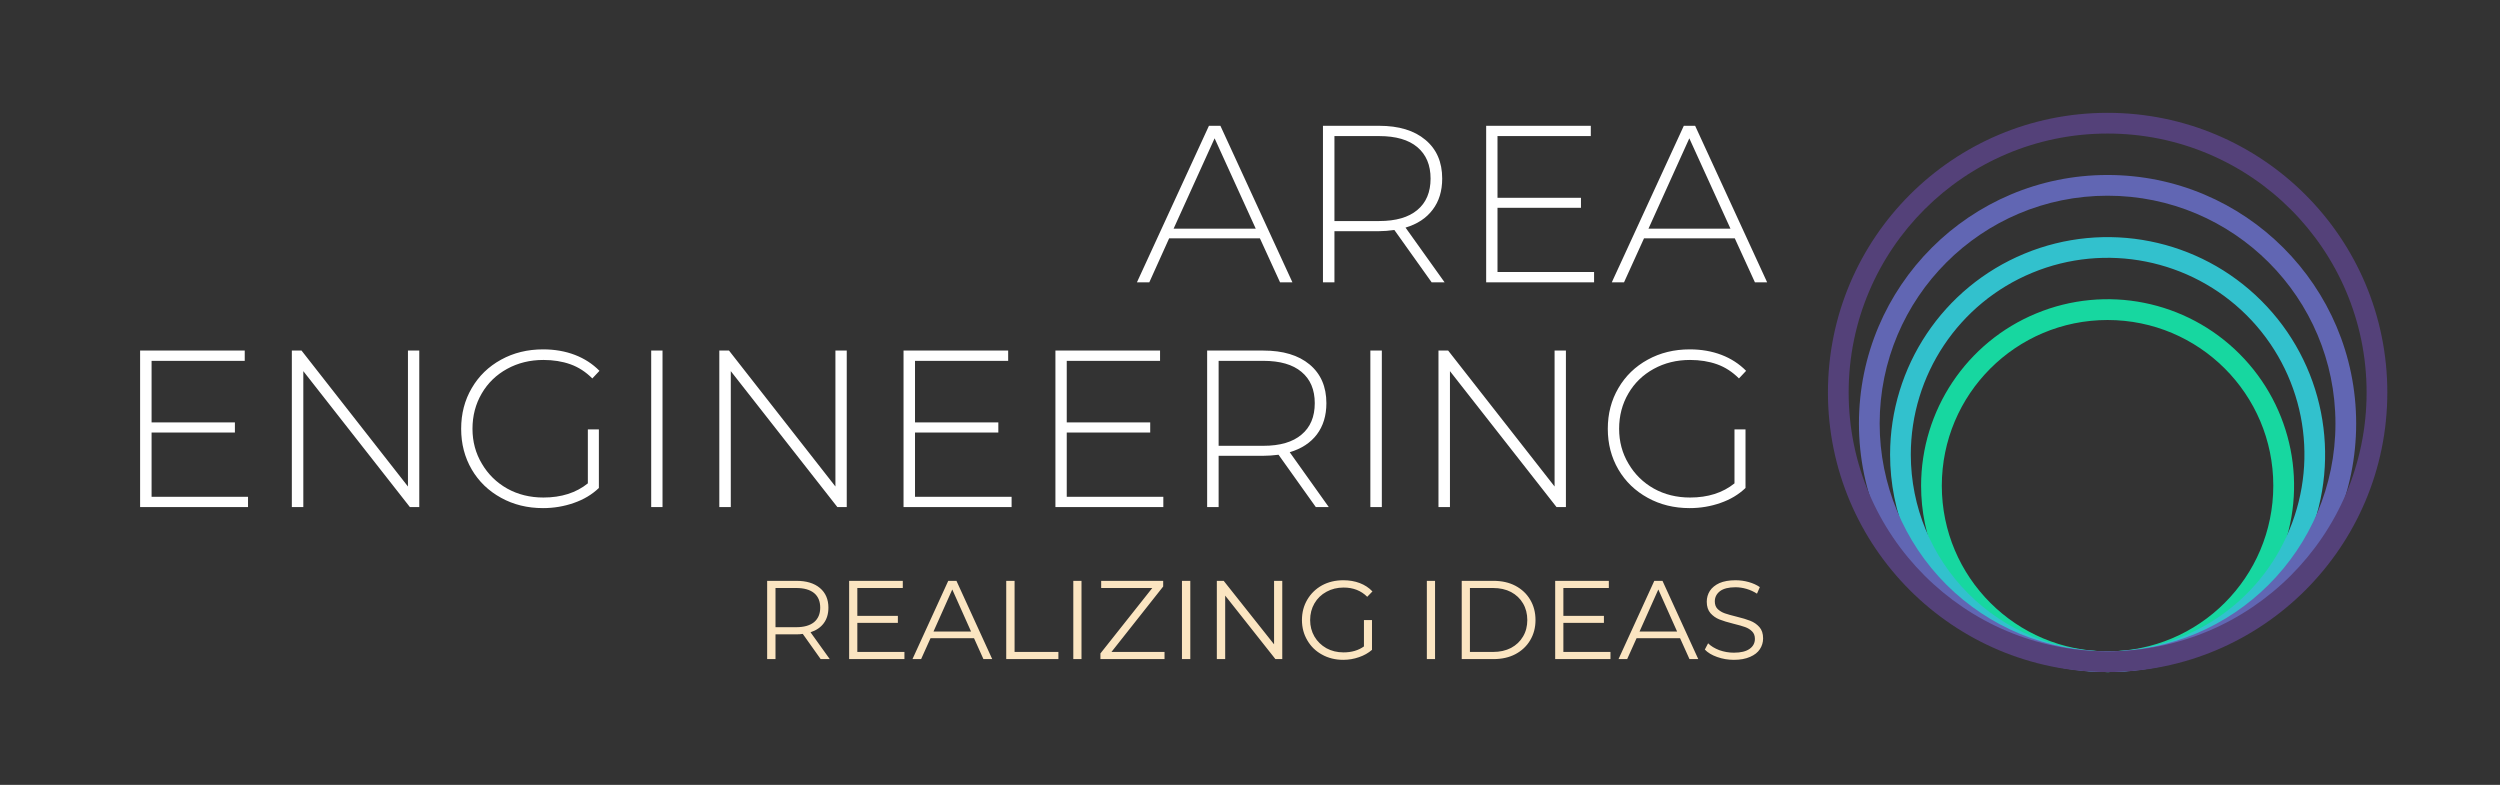 <svg xmlns="http://www.w3.org/2000/svg" version="1.1" xmlns:xlink="http://www.w3.org/1999/xlink" xmlns:svgjs="http://svgjs.dev/svgjs" viewBox="0 0 16.773 5.266"><rect x="0" y="0" width="16.773" height="5.266" fill="#333333" stroke="none"/><g transform="matrix(1,0,0,1,0.757,0.844)"><g><path d=" M 7.696 0.755 L 7.087 0.755 L 6.954 1.05 L 6.871 1.05 L 7.354 0 L 7.431 0 L 7.914 1.05 L 7.831 1.05 L 7.696 0.755 Z M 7.668 0.69 L 7.392 0.084 L 7.117 0.69 L 7.668 0.69 Z M 8.848 1.05 L 8.598 0.699 Q 8.542 0.707 8.496 0.707 L 8.196 0.707 L 8.196 1.05 L 8.119 1.05 L 8.119 0 L 8.496 0 Q 8.694 0 8.806 0.094 Q 8.919 0.188 8.919 0.354 Q 8.919 0.479 8.855 0.563 Q 8.791 0.648 8.673 0.683 L 8.935 1.05 L 8.848 1.05 Z M 8.496 0.639 Q 8.664 0.639 8.752 0.565 Q 8.841 0.491 8.841 0.354 Q 8.841 0.218 8.752 0.143 Q 8.664 0.069 8.496 0.069 L 8.196 0.069 L 8.196 0.639 L 8.496 0.639 Z M 9.938 0.981 L 9.938 1.05 L 9.214 1.05 L 9.214 0 L 9.916 0 L 9.916 0.069 L 9.29 0.069 L 9.29 0.483 L 9.85 0.483 L 9.85 0.55 L 9.29 0.55 L 9.29 0.981 L 9.938 0.981 Z M 10.882 0.755 L 10.273 0.755 L 10.139 1.05 L 10.057 1.05 L 10.54 0 L 10.616 0 L 11.099 1.05 L 11.017 1.05 L 10.882 0.755 Z M 10.853 0.69 L 10.577 0.084 L 10.303 0.69 L 10.853 0.69 Z M 0.907 2.489 L 0.907 2.558 L 0.183 2.558 L 0.183 1.508 L 0.885 1.508 L 0.885 1.577 L 0.26 1.577 L 0.26 1.99 L 0.819 1.99 L 0.819 2.058 L 0.26 2.058 L 0.26 2.489 L 0.907 2.489 Z M 2.056 1.508 L 2.056 2.558 L 1.993 2.558 L 1.278 1.646 L 1.278 2.558 L 1.201 2.558 L 1.201 1.508 L 1.266 1.508 L 1.98 2.42 L 1.98 1.508 L 2.056 1.508 Z M 3.187 2.037 L 3.261 2.037 L 3.261 2.43 Q 3.192 2.496 3.094 2.53 Q 2.995 2.565 2.886 2.565 Q 2.73 2.565 2.605 2.496 Q 2.479 2.427 2.408 2.306 Q 2.337 2.184 2.337 2.033 Q 2.337 1.881 2.408 1.76 Q 2.479 1.638 2.605 1.569 Q 2.73 1.5 2.887 1.5 Q 3.003 1.5 3.1 1.537 Q 3.196 1.574 3.265 1.644 L 3.217 1.695 Q 3.151 1.629 3.07 1.6 Q 2.988 1.571 2.889 1.571 Q 2.754 1.571 2.645 1.631 Q 2.536 1.691 2.475 1.796 Q 2.413 1.902 2.413 2.033 Q 2.413 2.162 2.476 2.267 Q 2.538 2.373 2.646 2.434 Q 2.754 2.494 2.889 2.494 Q 3.069 2.494 3.187 2.399 L 3.187 2.037 Z M 3.612 1.508 L 3.688 1.508 L 3.688 2.558 L 3.612 2.558 L 3.612 1.508 Z M 4.924 1.508 L 4.924 2.558 L 4.861 2.558 L 4.146 1.646 L 4.146 2.558 L 4.069 2.558 L 4.069 1.508 L 4.134 1.508 L 4.848 2.42 L 4.848 1.508 L 4.924 1.508 Z M 6.03 2.489 L 6.03 2.558 L 5.305 2.558 L 5.305 1.508 L 6.007 1.508 L 6.007 1.577 L 5.382 1.577 L 5.382 1.99 L 5.941 1.99 L 5.941 2.058 L 5.382 2.058 L 5.382 2.489 L 6.03 2.489 Z M 7.048 2.489 L 7.048 2.558 L 6.324 2.558 L 6.324 1.508 L 7.026 1.508 L 7.026 1.577 L 6.4 1.577 L 6.4 1.99 L 6.96 1.99 L 6.96 2.058 L 6.4 2.058 L 6.4 2.489 L 7.048 2.489 Z M 8.071 2.558 L 7.821 2.207 Q 7.765 2.214 7.719 2.214 L 7.419 2.214 L 7.419 2.558 L 7.342 2.558 L 7.342 1.508 L 7.719 1.508 Q 7.917 1.508 8.029 1.601 Q 8.142 1.695 8.142 1.861 Q 8.142 1.986 8.078 2.071 Q 8.014 2.155 7.896 2.19 L 8.158 2.558 L 8.071 2.558 Z M 7.719 2.147 Q 7.887 2.147 7.975 2.072 Q 8.064 1.998 8.064 1.861 Q 8.064 1.725 7.975 1.651 Q 7.887 1.577 7.719 1.577 L 7.419 1.577 L 7.419 2.147 L 7.719 2.147 Z M 8.437 1.508 L 8.514 1.508 L 8.514 2.558 L 8.437 2.558 L 8.437 1.508 Z M 9.749 1.508 L 9.749 2.558 L 9.686 2.558 L 8.971 1.646 L 8.971 2.558 L 8.894 2.558 L 8.894 1.508 L 8.959 1.508 L 9.673 2.42 L 9.673 1.508 L 9.749 1.508 Z M 10.88 2.037 L 10.954 2.037 L 10.954 2.43 Q 10.885 2.496 10.787 2.53 Q 10.688 2.565 10.579 2.565 Q 10.423 2.565 10.298 2.496 Q 10.172 2.427 10.101 2.306 Q 10.03 2.184 10.03 2.033 Q 10.03 1.881 10.101 1.76 Q 10.172 1.638 10.298 1.569 Q 10.423 1.5 10.58 1.5 Q 10.696 1.5 10.793 1.537 Q 10.889 1.574 10.958 1.644 L 10.91 1.695 Q 10.844 1.629 10.763 1.6 Q 10.681 1.571 10.582 1.571 Q 10.447 1.571 10.338 1.631 Q 10.229 1.691 10.168 1.796 Q 10.106 1.902 10.106 2.033 Q 10.106 2.162 10.169 2.267 Q 10.231 2.373 10.339 2.434 Q 10.447 2.494 10.582 2.494 Q 10.762 2.494 10.88 2.399 L 10.88 2.037 Z" fill="#ffffff" fill-rule="nonzero"></path></g><g><path d=" M 4.749 3.578 L 4.629 3.409 Q 4.609 3.412 4.587 3.412 L 4.446 3.412 L 4.446 3.578 L 4.39 3.578 L 4.39 3.053 L 4.587 3.053 Q 4.687 3.053 4.744 3.101 Q 4.801 3.149 4.801 3.233 Q 4.801 3.295 4.77 3.337 Q 4.739 3.379 4.681 3.398 L 4.81 3.578 L 4.749 3.578 Z M 4.705 3.33 Q 4.746 3.295 4.746 3.233 Q 4.746 3.169 4.705 3.135 Q 4.663 3.101 4.585 3.101 L 4.446 3.101 L 4.446 3.364 L 4.585 3.364 Q 4.663 3.364 4.705 3.33 Z M 5.311 3.53 L 5.311 3.578 L 4.94 3.578 L 4.94 3.053 L 5.3 3.053 L 5.3 3.101 L 4.995 3.101 L 4.995 3.288 L 5.267 3.288 L 5.267 3.335 L 4.995 3.335 L 4.995 3.53 L 5.311 3.53 Z M 5.778 3.438 L 5.486 3.438 L 5.423 3.578 L 5.365 3.578 L 5.605 3.053 L 5.66 3.053 L 5.9 3.578 L 5.841 3.578 L 5.778 3.438 Z M 5.758 3.393 L 5.632 3.111 L 5.506 3.393 L 5.758 3.393 Z M 5.994 3.053 L 6.05 3.053 L 6.05 3.53 L 6.344 3.53 L 6.344 3.578 L 5.994 3.578 L 5.994 3.053 Z M 6.444 3.053 L 6.499 3.053 L 6.499 3.578 L 6.444 3.578 L 6.444 3.053 Z M 7.056 3.53 L 7.056 3.578 L 6.626 3.578 L 6.626 3.54 L 6.974 3.101 L 6.631 3.101 L 6.631 3.053 L 7.047 3.053 L 7.047 3.091 L 6.7 3.53 L 7.056 3.53 Z M 7.173 3.053 L 7.229 3.053 L 7.229 3.578 L 7.173 3.578 L 7.173 3.053 Z M 7.846 3.053 L 7.846 3.578 L 7.8 3.578 L 7.463 3.152 L 7.463 3.578 L 7.407 3.578 L 7.407 3.053 L 7.453 3.053 L 7.791 3.479 L 7.791 3.053 L 7.846 3.053 Z M 8.394 3.316 L 8.448 3.316 L 8.448 3.516 Q 8.411 3.548 8.361 3.565 Q 8.31 3.583 8.255 3.583 Q 8.176 3.583 8.113 3.548 Q 8.05 3.514 8.014 3.452 Q 7.978 3.391 7.978 3.316 Q 7.978 3.24 8.014 3.179 Q 8.05 3.118 8.113 3.083 Q 8.176 3.049 8.256 3.049 Q 8.316 3.049 8.366 3.068 Q 8.416 3.087 8.451 3.124 L 8.416 3.16 Q 8.354 3.098 8.258 3.098 Q 8.194 3.098 8.143 3.126 Q 8.091 3.154 8.062 3.204 Q 8.033 3.254 8.033 3.316 Q 8.033 3.377 8.062 3.427 Q 8.091 3.476 8.142 3.505 Q 8.193 3.533 8.257 3.533 Q 8.338 3.533 8.394 3.493 L 8.394 3.316 Z M 8.816 3.053 L 8.871 3.053 L 8.871 3.578 L 8.816 3.578 L 8.816 3.053 Z M 9.05 3.053 L 9.263 3.053 Q 9.347 3.053 9.41 3.086 Q 9.474 3.12 9.509 3.179 Q 9.545 3.239 9.545 3.316 Q 9.545 3.392 9.509 3.452 Q 9.474 3.511 9.41 3.545 Q 9.347 3.578 9.263 3.578 L 9.05 3.578 L 9.05 3.053 Z M 9.26 3.53 Q 9.329 3.53 9.381 3.503 Q 9.433 3.475 9.461 3.427 Q 9.49 3.379 9.49 3.316 Q 9.49 3.253 9.461 3.204 Q 9.433 3.156 9.381 3.128 Q 9.329 3.101 9.26 3.101 L 9.105 3.101 L 9.105 3.53 L 9.26 3.53 Z M 10.048 3.53 L 10.048 3.578 L 9.677 3.578 L 9.677 3.053 L 10.037 3.053 L 10.037 3.101 L 9.732 3.101 L 9.732 3.288 L 10.004 3.288 L 10.004 3.335 L 9.732 3.335 L 9.732 3.53 L 10.048 3.53 Z M 10.515 3.438 L 10.223 3.438 L 10.16 3.578 L 10.102 3.578 L 10.342 3.053 L 10.397 3.053 L 10.637 3.578 L 10.578 3.578 L 10.515 3.438 Z M 10.495 3.393 L 10.369 3.111 L 10.243 3.393 L 10.495 3.393 Z M 10.764 3.564 Q 10.71 3.545 10.681 3.514 L 10.703 3.472 Q 10.731 3.5 10.778 3.518 Q 10.826 3.535 10.876 3.535 Q 10.946 3.535 10.982 3.509 Q 11.017 3.484 11.017 3.442 Q 11.017 3.411 10.998 3.392 Q 10.979 3.373 10.951 3.363 Q 10.923 3.353 10.874 3.341 Q 10.814 3.326 10.779 3.312 Q 10.744 3.298 10.719 3.27 Q 10.694 3.241 10.694 3.193 Q 10.694 3.153 10.715 3.12 Q 10.736 3.088 10.779 3.068 Q 10.823 3.049 10.887 3.049 Q 10.932 3.049 10.975 3.061 Q 11.018 3.073 11.05 3.095 L 11.031 3.139 Q 10.998 3.118 10.961 3.107 Q 10.923 3.096 10.887 3.096 Q 10.818 3.096 10.783 3.122 Q 10.748 3.149 10.748 3.191 Q 10.748 3.223 10.767 3.242 Q 10.787 3.261 10.815 3.271 Q 10.844 3.281 10.893 3.293 Q 10.951 3.307 10.986 3.321 Q 11.022 3.335 11.047 3.363 Q 11.072 3.391 11.072 3.439 Q 11.072 3.479 11.05 3.512 Q 11.029 3.544 10.985 3.563 Q 10.94 3.583 10.876 3.583 Q 10.817 3.583 10.764 3.564 Z" fill="#fbe5c1" fill-rule="nonzero"></path></g><g clip-path="url(&quot;#SvgjsClipPath1026&quot;)"><g clip-path="url(&quot;#SvgjsClipPath1008&quot;)"><path d=" M 13.383 3.526 C 13.997 3.526 14.495 3.029 14.495 2.414 C 14.495 1.8 13.997 1.303 13.383 1.303 C 12.769 1.303 12.271 1.8 12.271 2.415 C 12.271 3.029 12.769 3.526 13.383 3.526 Z M 13.383 3.665 C 13.889 3.665 14.345 3.361 14.539 2.893 C 14.733 2.426 14.626 1.888 14.268 1.53 C 13.91 1.172 13.372 1.065 12.904 1.259 C 12.437 1.452 12.132 1.909 12.132 2.415 C 12.132 3.105 12.692 3.665 13.383 3.665 Z" fill="#17d7a0" transform="matrix(1,0,0,1,0,0)" fill-rule="evenodd"></path></g><g clip-path="url(&quot;#SvgjsClipPath1008&quot;)"><path d=" M 13.383 3.526 C 13.917 3.526 14.399 3.205 14.603 2.711 C 14.808 2.218 14.695 1.65 14.317 1.272 C 13.939 0.895 13.371 0.782 12.878 0.986 C 12.384 1.19 12.063 1.672 12.063 2.206 C 12.063 2.556 12.202 2.892 12.45 3.14 C 12.697 3.387 13.033 3.526 13.383 3.526 Z M 13.383 3.665 C 13.974 3.665 14.506 3.31 14.732 2.764 C 14.957 2.219 14.833 1.591 14.415 1.174 C 13.998 0.757 13.37 0.632 12.825 0.858 C 12.279 1.084 11.924 1.616 11.924 2.206 C 11.924 2.593 12.078 2.964 12.351 3.238 C 12.625 3.512 12.996 3.665 13.383 3.665 Z" fill="#32c1cd" transform="matrix(1,0,0,1,0,0)" fill-rule="evenodd"></path></g><g clip-path="url(&quot;#SvgjsClipPath1008&quot;)"><path d=" M 13.383 3.526 C 14.228 3.526 14.912 2.842 14.912 1.998 C 14.912 1.153 14.228 0.469 13.383 0.469 C 12.539 0.469 11.854 1.153 11.854 1.998 C 11.854 2.403 12.015 2.792 12.302 3.079 C 12.589 3.365 12.978 3.526 13.383 3.526 Z M 13.383 3.665 C 14.304 3.665 15.051 2.919 15.051 1.998 C 15.051 1.076 14.304 0.33 13.383 0.33 C 12.462 0.33 11.715 1.076 11.715 1.998 C 11.715 2.919 12.462 3.665 13.383 3.665 Z" fill="#6166b3" transform="matrix(1,0,0,1,0,0)" fill-rule="evenodd"></path></g><g clip-path="url(&quot;#SvgjsClipPath1008&quot;)"><path d=" M 13.383 3.526 C 14.343 3.526 15.121 2.749 15.121 1.789 C 15.121 0.83 14.343 0.052 13.383 0.052 C 12.424 0.052 11.646 0.83 11.646 1.789 C 11.646 2.749 12.424 3.526 13.383 3.526 Z M 13.383 3.665 C 14.42 3.665 15.26 2.825 15.26 1.789 C 15.26 0.753 14.42 -0.087 13.383 -0.087 C 12.347 -0.087 11.507 0.753 11.507 1.789 C 11.507 2.825 12.347 3.665 13.383 3.665 Z" fill="#544179" transform="matrix(1,0,0,1,0,0)" fill-rule="evenodd"></path></g></g></g><defs><clipPath id="SvgjsClipPath1026"><path d=" M 11.507 -0.087 h 3.753 v 3.753 h -3.753 Z"></path></clipPath><clipPath id="SvgjsClipPath1008"><path d=" M 11.507 -0.087 L 15.26 -0.087 L 15.26 3.665 L 11.507 3.665 Z"></path></clipPath></defs></svg>